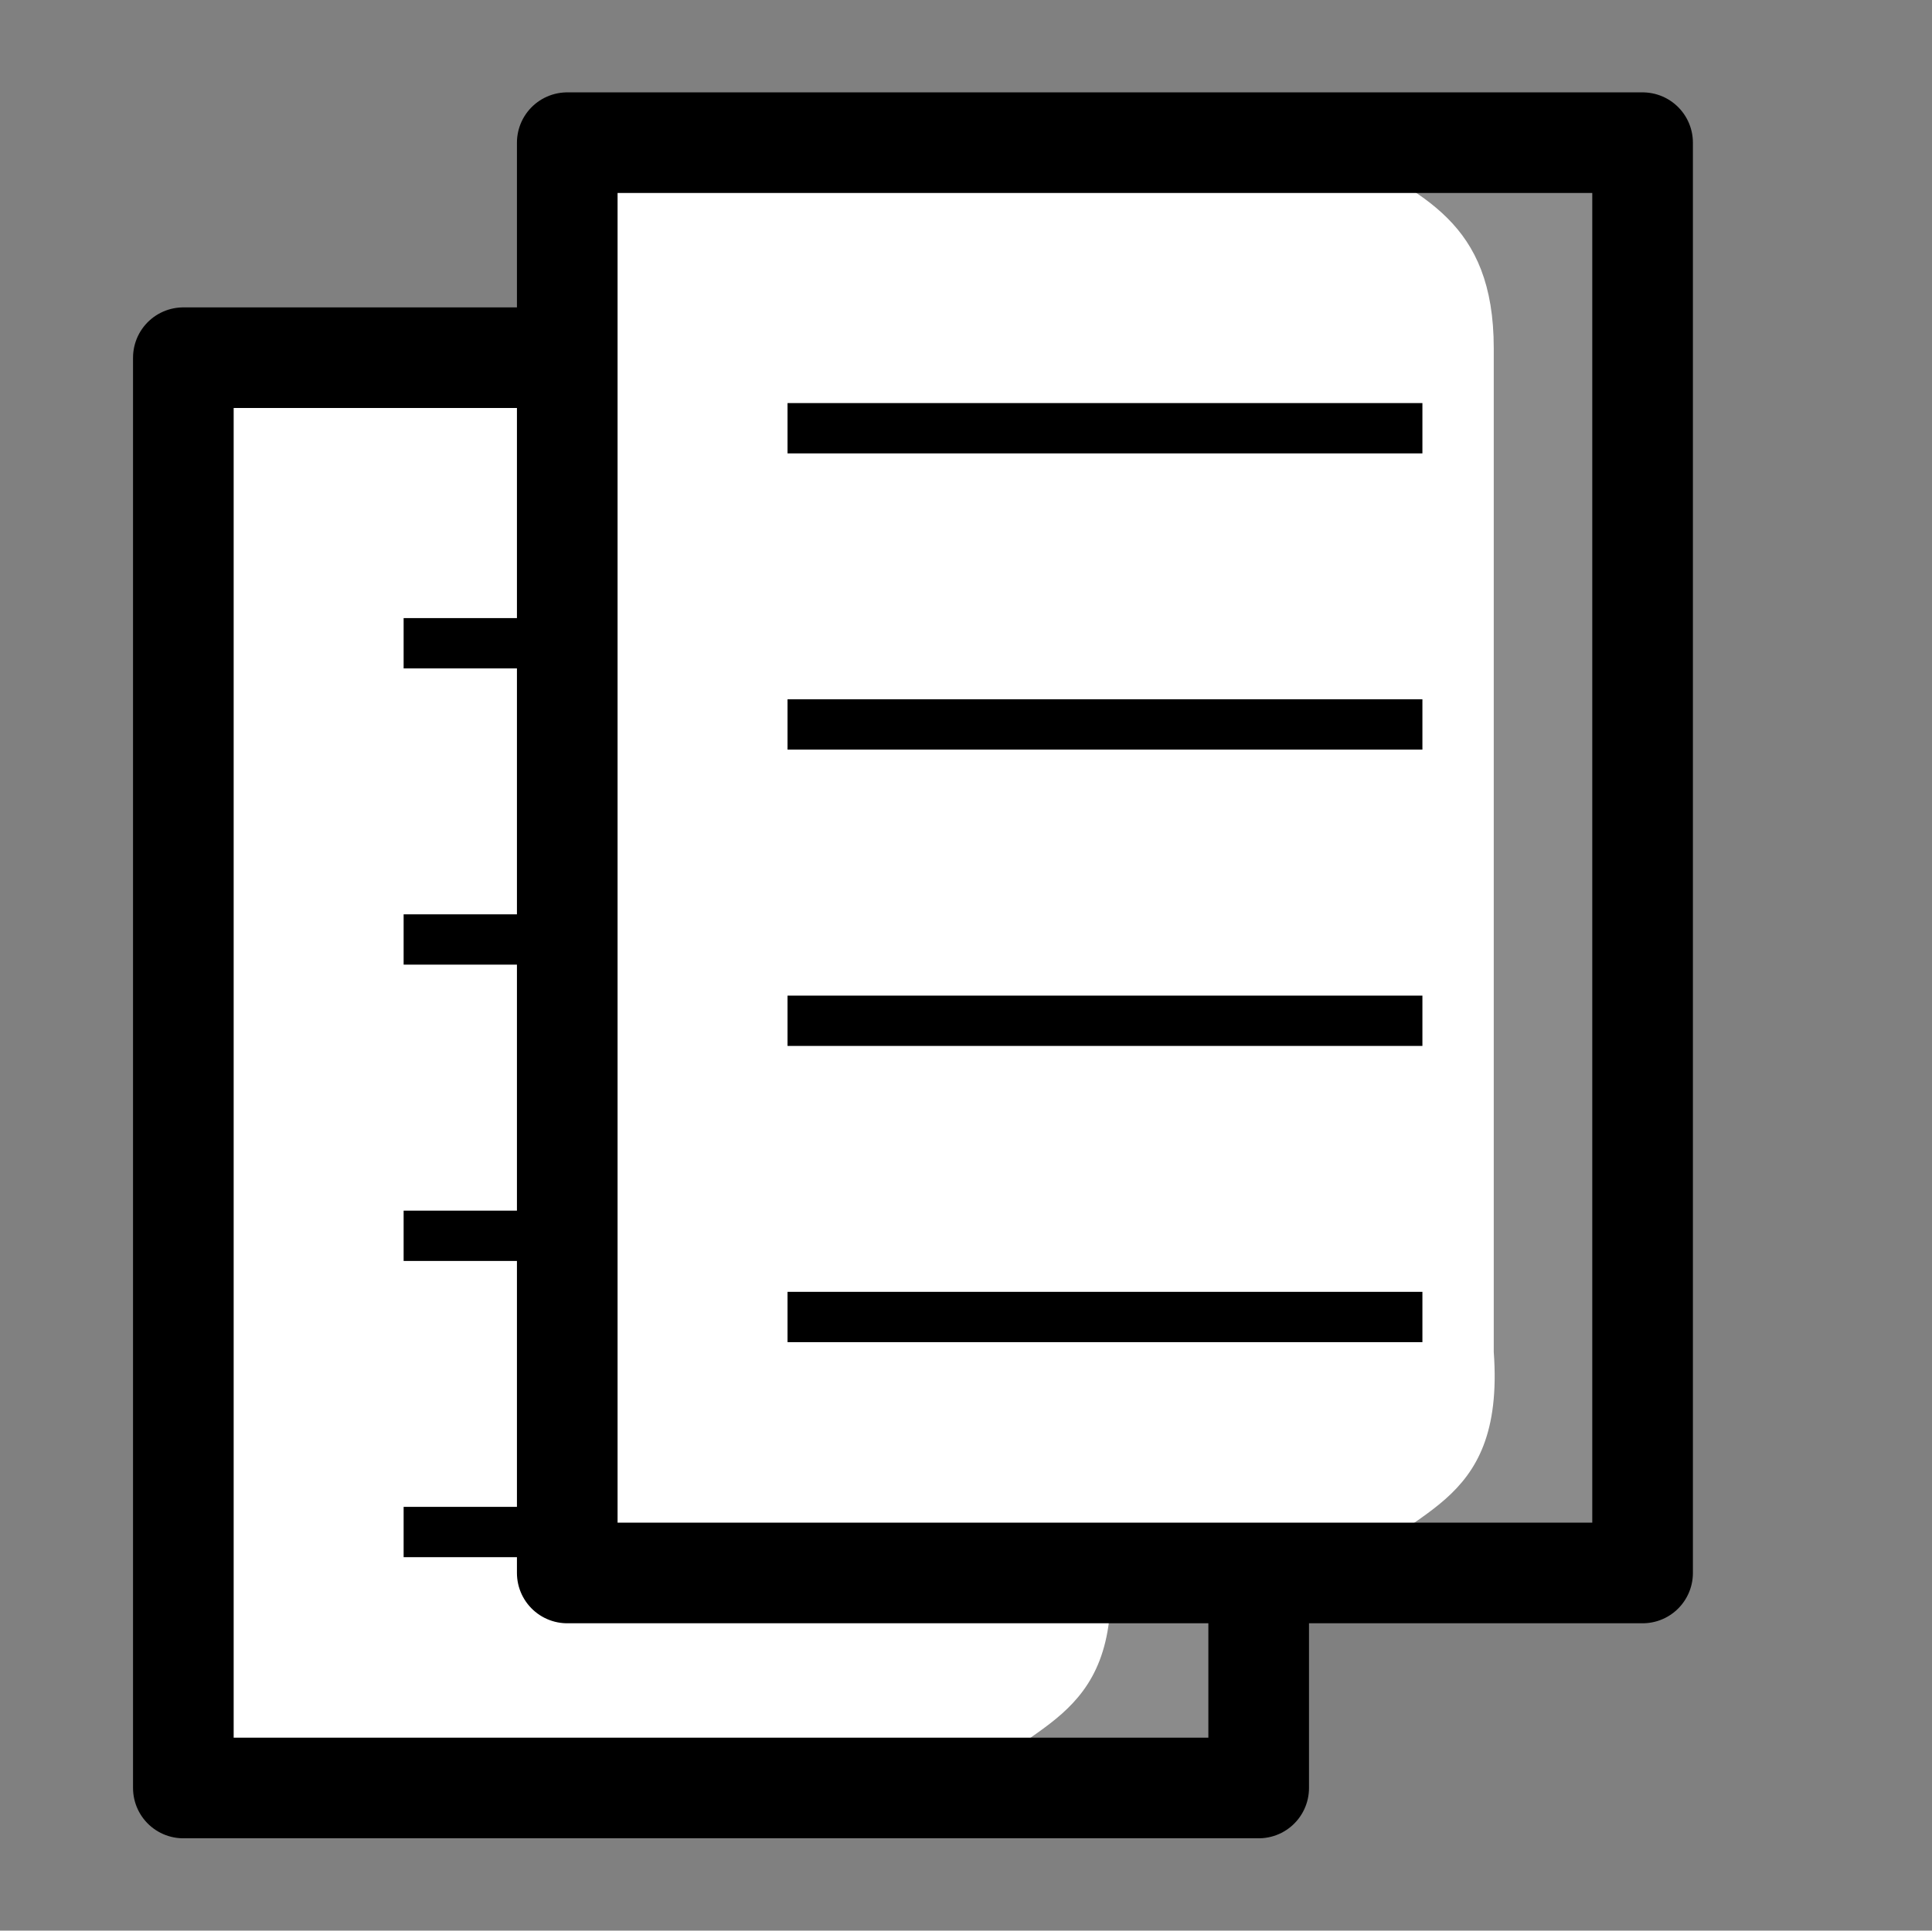 <?xml version="1.0" encoding="UTF-8" standalone="no"?>
<svg
   width="19.199"
   height="19.188"
   version="1.1"
   id="svg4"
   sodipodi:docname="Copy.svg"
   inkscape:version="1.1.2 (0a00cf5339, 2022-02-04)"
   xmlns:inkscape="http://www.inkscape.org/namespaces/inkscape"
   xmlns:sodipodi="http://sodipodi.sourceforge.net/DTD/sodipodi-0.dtd"
   xmlns="http://www.w3.org/2000/svg"
   xmlns:svg="http://www.w3.org/2000/svg">
  <rect width="100%" height="100%" fill="#808080" stroke="none"/>
  <defs
     id="defs8" />
  <sodipodi:namedview
     id="namedview6"
     pagecolor="#ffffff"
     bordercolor="#666666"
     borderopacity="1.0"
     inkscape:pageshadow="2"
     inkscape:pageopacity="0.0"
     inkscape:pagecheckerboard="0"
     showgrid="false"
     inkscape:zoom="31.6"
     inkscape:cx="8.1170887"
     inkscape:cy="7.8164558"
     inkscape:window-width="1920"
     inkscape:window-height="1052"
     inkscape:window-x="0"
     inkscape:window-y="0"
     inkscape:window-maximized="1"
     inkscape:current-layer="svg4"
     fit-margin-left="0"
     fit-margin-top="0"
     fit-margin-right="0"
     fit-margin-bottom="0" />
  <g
     id="g4147">
    <rect
       style="fill:#ffffff;stroke:#000000;stroke-width:1;stroke-linecap:round;stroke-linejoin:round;stroke-opacity:1;stroke-miterlimit:4;stroke-dasharray:none"
       id="rect863"
       width="10.686"
       height="14.215"
       x="1.822"
       y="3.555"
       inkscape:transform-center-x="-0.11372631"
       inkscape:transform-center-y="-0.07837223" />
    <path
       style="fill:#000000;fill-opacity:0.454;stroke:none;stroke-width:1px;stroke-linecap:butt;stroke-linejoin:miter;stroke-opacity:1"
       d="M 12.508,3.555 V 17.77 L 9.603,17.835 C 10.112,17.105 11.146,17.181 11.029,15.574 V 5.598 c 0,-1.265 -0.723,-1.524 -1.518,-1.979 z"
       id="path3376"
       sodipodi:nodetypes="ccccccc" />
    <path
       style="fill:none;stroke:#000000;stroke-width:0.5;stroke-linecap:butt;stroke-linejoin:miter;stroke-miterlimit:4;stroke-dasharray:none;stroke-opacity:1"
       d="M 4.011,6.393 H 10.32"
       id="path1220" />
    <path
       style="fill:none;stroke:#000000;stroke-width:0.5;stroke-linecap:butt;stroke-linejoin:miter;stroke-miterlimit:4;stroke-dasharray:none;stroke-opacity:1"
       d="m 4.011,9.337 h 6.309"
       id="path1302" />
    <path
       style="fill:none;stroke:#000000;stroke-width:0.5;stroke-linecap:butt;stroke-linejoin:miter;stroke-miterlimit:4;stroke-dasharray:none;stroke-opacity:1"
       d="M 4.011,12.282 H 10.32"
       id="path1304" />
    <path
       style="fill:none;stroke:#000000;stroke-width:0.5;stroke-linecap:butt;stroke-linejoin:miter;stroke-miterlimit:4;stroke-dasharray:none;stroke-opacity:1"
       d="M 4.011,15.226 H 10.32"
       id="path1306" />
  </g>
  <g
     id="g4161"
     transform="translate(3.815,-2.137)">
    <rect
       style="fill:#ffffff;stroke:#000000;stroke-width:1;stroke-linecap:round;stroke-linejoin:round;stroke-miterlimit:4;stroke-dasharray:none;stroke-opacity:1"
       id="rect4149"
       width="10.686"
       height="14.215"
       x="1.822"
       y="3.555"
       inkscape:transform-center-x="-0.11372631"
       inkscape:transform-center-y="-0.07837223" />
    <path
       style="fill:#000000;fill-opacity:0.454;stroke:none;stroke-width:1px;stroke-linecap:butt;stroke-linejoin:miter;stroke-opacity:1"
       d="M 12.508,3.555 V 17.77 L 9.603,17.835 C 10.112,17.105 11.146,17.181 11.029,15.574 V 5.598 c 0,-1.265 -0.723,-1.524 -1.518,-1.979 z"
       id="path4151"
       sodipodi:nodetypes="ccccccc" />
    <path
       style="fill:none;stroke:#000000;stroke-width:0.5;stroke-linecap:butt;stroke-linejoin:miter;stroke-miterlimit:4;stroke-dasharray:none;stroke-opacity:1"
       d="M 4.011,6.393 H 10.32"
       id="path4153" />
    <path
       style="fill:none;stroke:#000000;stroke-width:0.5;stroke-linecap:butt;stroke-linejoin:miter;stroke-miterlimit:4;stroke-dasharray:none;stroke-opacity:1"
       d="m 4.011,9.337 h 6.309"
       id="path4155" />
    <path
       style="fill:none;stroke:#000000;stroke-width:0.5;stroke-linecap:butt;stroke-linejoin:miter;stroke-miterlimit:4;stroke-dasharray:none;stroke-opacity:1"
       d="M 4.011,12.282 H 10.32"
       id="path4157" />
    <path
       style="fill:none;stroke:#000000;stroke-width:0.5;stroke-linecap:butt;stroke-linejoin:miter;stroke-miterlimit:4;stroke-dasharray:none;stroke-opacity:1"
       d="M 4.011,15.226 H 10.32"
       id="path4159" />
  </g>
</svg>
